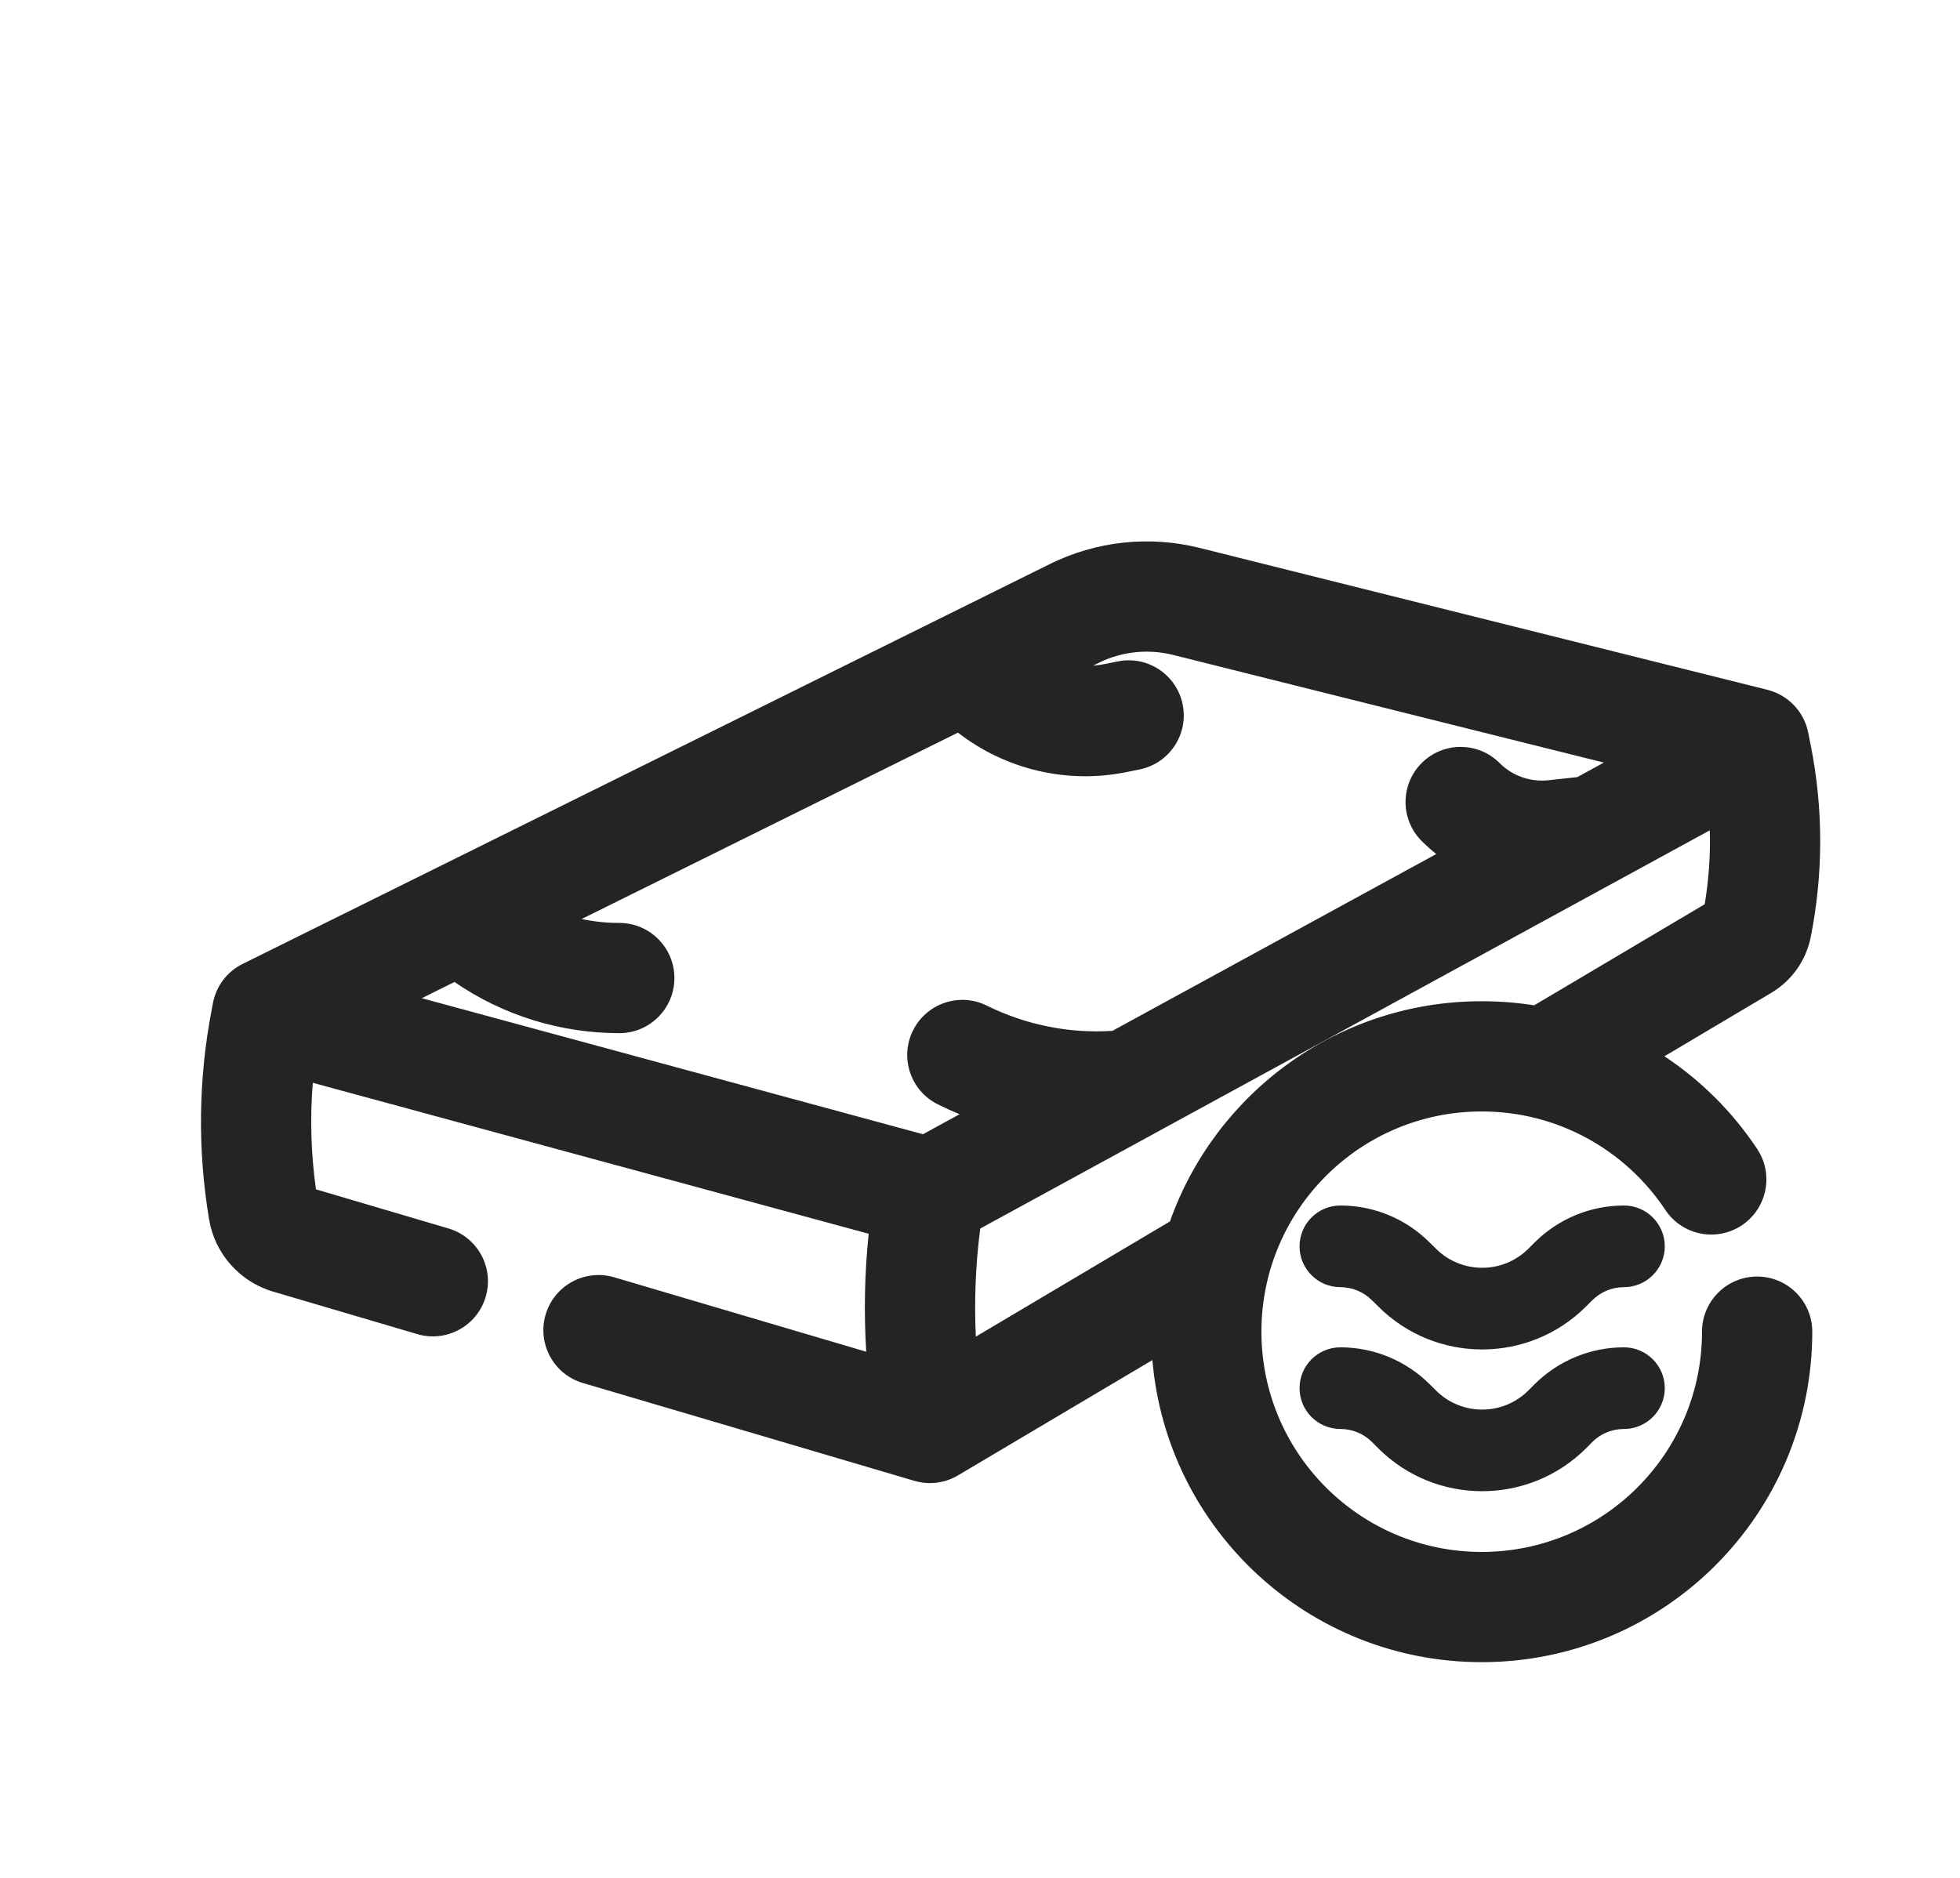 <svg width="24" height="23" viewBox="0 0 24 23" fill="none" xmlns="http://www.w3.org/2000/svg">
<g clip-path="url(#clip0_1236_15939)">
<path fill-rule="evenodd" clip-rule="evenodd" d="M14.363 8.021C14.057 7.945 13.735 7.979 13.453 8.119L13.384 8.153C13.43 8.149 13.476 8.143 13.523 8.134L13.688 8.101C14.054 8.027 14.409 8.265 14.482 8.63C14.555 8.996 14.318 9.351 13.953 9.424L13.787 9.458C13.057 9.604 12.307 9.421 11.73 8.973L7.122 11.256C7.273 11.288 7.427 11.304 7.583 11.304C7.956 11.304 8.258 11.607 8.258 11.979C8.258 12.352 7.956 12.654 7.583 12.654C6.861 12.654 6.157 12.435 5.565 12.027L5.165 12.226L11.302 13.892L11.75 13.647C11.66 13.61 11.572 13.57 11.484 13.526C11.15 13.361 11.014 12.956 11.179 12.622C11.345 12.288 11.75 12.151 12.084 12.317C12.561 12.553 13.092 12.66 13.621 12.626L15.13 11.802L17.587 10.46C17.525 10.411 17.465 10.357 17.408 10.3C17.145 10.037 17.145 9.609 17.408 9.346C17.672 9.082 18.099 9.082 18.363 9.346C18.52 9.504 18.742 9.581 18.963 9.556L19.314 9.518L19.639 9.34L18.073 8.949L15.925 8.412L14.363 8.021ZM20.936 10.17L19.844 10.766L15.777 12.987L14.157 13.871C14.148 13.876 14.139 13.881 14.13 13.886L12.003 15.047C11.946 15.486 11.928 15.929 11.949 16.371L14.326 14.96C14.882 13.389 16.381 12.263 18.143 12.263C18.362 12.263 18.577 12.28 18.786 12.313L20.874 11.075C20.924 10.775 20.945 10.472 20.936 10.17ZM20.381 12.937L21.688 12.161C21.939 12.012 22.115 11.764 22.172 11.478C22.327 10.702 22.327 9.903 22.172 9.127L22.141 8.972C22.09 8.716 21.896 8.513 21.643 8.449L18.401 7.639L16.253 7.102L14.69 6.711C14.074 6.557 13.423 6.627 12.854 6.909L2.971 11.806C2.782 11.899 2.648 12.076 2.608 12.283L2.592 12.368C2.429 13.214 2.418 14.083 2.56 14.934C2.63 15.354 2.934 15.698 3.343 15.819L5.109 16.34C5.466 16.446 5.842 16.241 5.947 15.884C6.053 15.526 5.848 15.151 5.491 15.046L3.869 14.567C3.808 14.134 3.795 13.697 3.83 13.262L10.637 15.111C10.587 15.591 10.577 16.074 10.607 16.556L7.52 15.644C7.162 15.539 6.787 15.743 6.681 16.101C6.576 16.458 6.78 16.834 7.138 16.939L11.196 18.137C11.376 18.19 11.57 18.166 11.731 18.07L14.111 16.658C14.287 18.731 16.025 20.358 18.143 20.358C20.379 20.358 22.191 18.546 22.191 16.31C22.191 15.938 21.889 15.635 21.516 15.635C21.143 15.635 20.841 15.938 20.841 16.31C20.841 17.8 19.633 19.008 18.143 19.008C16.654 19.008 15.446 17.8 15.446 16.31C15.446 14.82 16.654 13.613 18.143 13.613C19.081 13.613 19.908 14.091 20.392 14.819C20.598 15.13 21.017 15.214 21.328 15.008C21.638 14.801 21.723 14.382 21.516 14.072C21.218 13.622 20.831 13.236 20.381 12.937ZM15.913 15.265C15.913 14.989 16.137 14.765 16.413 14.765C16.823 14.765 17.217 14.928 17.507 15.219L17.582 15.293C17.895 15.606 18.403 15.606 18.716 15.293L18.79 15.219C19.081 14.928 19.474 14.765 19.885 14.765C20.161 14.765 20.385 14.989 20.385 15.265C20.385 15.541 20.161 15.765 19.885 15.765C19.739 15.765 19.6 15.823 19.497 15.926L19.423 16C18.719 16.704 17.578 16.704 16.875 16L16.8 15.926C16.697 15.823 16.558 15.765 16.413 15.765C16.137 15.765 15.913 15.541 15.913 15.265ZM16.413 16.502C16.137 16.502 15.913 16.726 15.913 17.002C15.913 17.278 16.137 17.502 16.413 17.502C16.558 17.502 16.697 17.559 16.8 17.662L16.875 17.737C17.578 18.44 18.719 18.44 19.423 17.737L19.497 17.662C19.6 17.559 19.739 17.502 19.885 17.502C20.161 17.502 20.385 17.278 20.385 17.002C20.385 16.726 20.161 16.502 19.885 16.502C19.474 16.502 19.081 16.665 18.79 16.955L18.716 17.029C18.403 17.343 17.895 17.343 17.582 17.029L17.507 16.955C17.217 16.665 16.823 16.502 16.413 16.502Z" fill="#252323"/>
</g>
<defs>
<clipPath id="clip0_1236_15939">
<rect width="23" height="23" fill="white" transform="translate(0.875)"/>
</clipPath>
</defs>
</svg>
